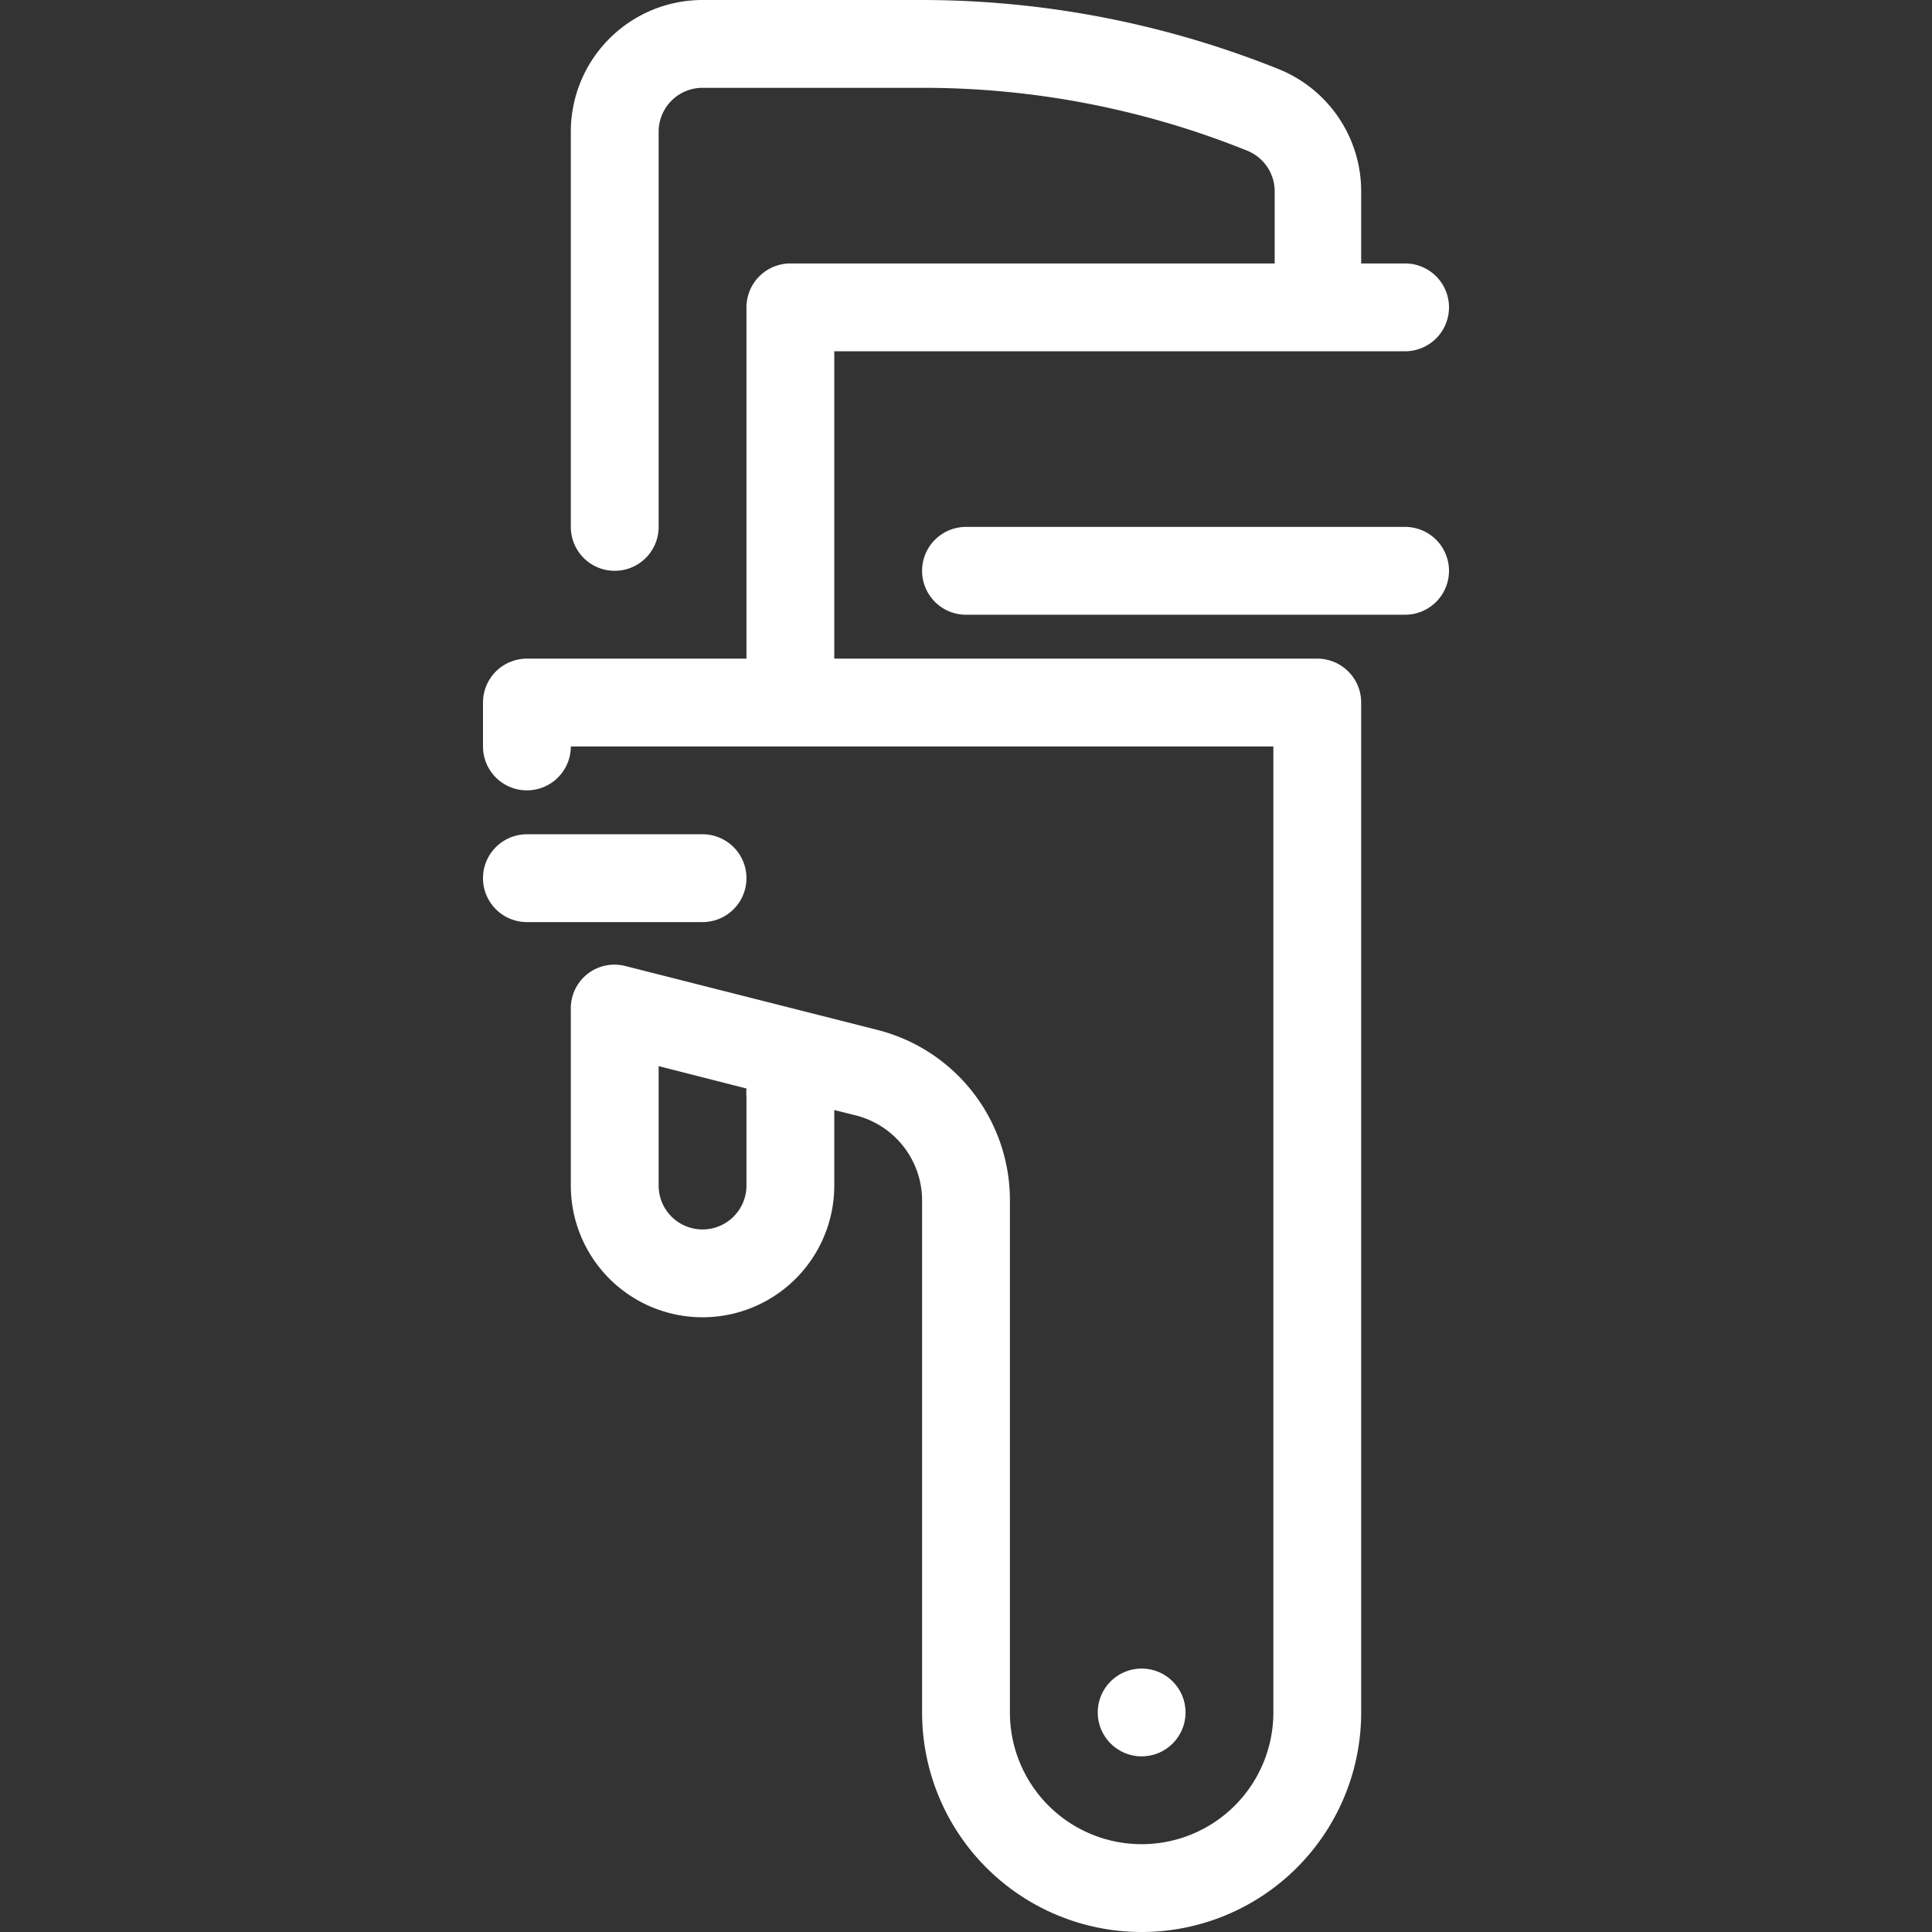 <svg id="Layer_1" data-name="Layer 1" xmlns="http://www.w3.org/2000/svg" viewBox="0 0 44 44"><rect x="0" y="0" width="44" height="44" fill="#333333" stroke="none"/><defs><style>.cls-1{fill:#fff;}</style></defs><title>cws-icon-pipe-wrench</title><path class="cls-1" d="M30,15H19V8H32a1,1,0,0,0,0-2H31V4.35a3,3,0,0,0-1.89-2.78A21.83,21.83,0,0,0,21,0H16a3,3,0,0,0-3,3v9a1,1,0,0,0,2,0V3a1,1,0,0,1,1-1h5a19.73,19.73,0,0,1,7.4,1.43,1,1,0,0,1,.63.92V6H18a1,1,0,0,0-1,1v8H12a1,1,0,0,0-1,1v1a1,1,0,0,0,2,0H29V39a3,3,0,0,1-6,0V27.34a4,4,0,0,0-3-3.88L14.24,22a1,1,0,0,0-.86.18A1,1,0,0,0,13,23v4a3,3,0,0,0,6,0V25.28l.48.12A2,2,0,0,1,21,27.34V39a5,5,0,0,0,10,0V16A1,1,0,0,0,30,15ZM17,25v2a1,1,0,0,1-2,0V24.28l2,.51A1.49,1.49,0,0,0,17,25Z"/><circle class="cls-1" cx="26" cy="39" r="1"/><path class="cls-1" d="M32,12H22a1,1,0,0,0,0,2H32a1,1,0,0,0,0-2Z"/><path class="cls-1" d="M17,20a1,1,0,0,0-1-1H12a1,1,0,0,0,0,2h4A1,1,0,0,0,17,20Z"/></svg>